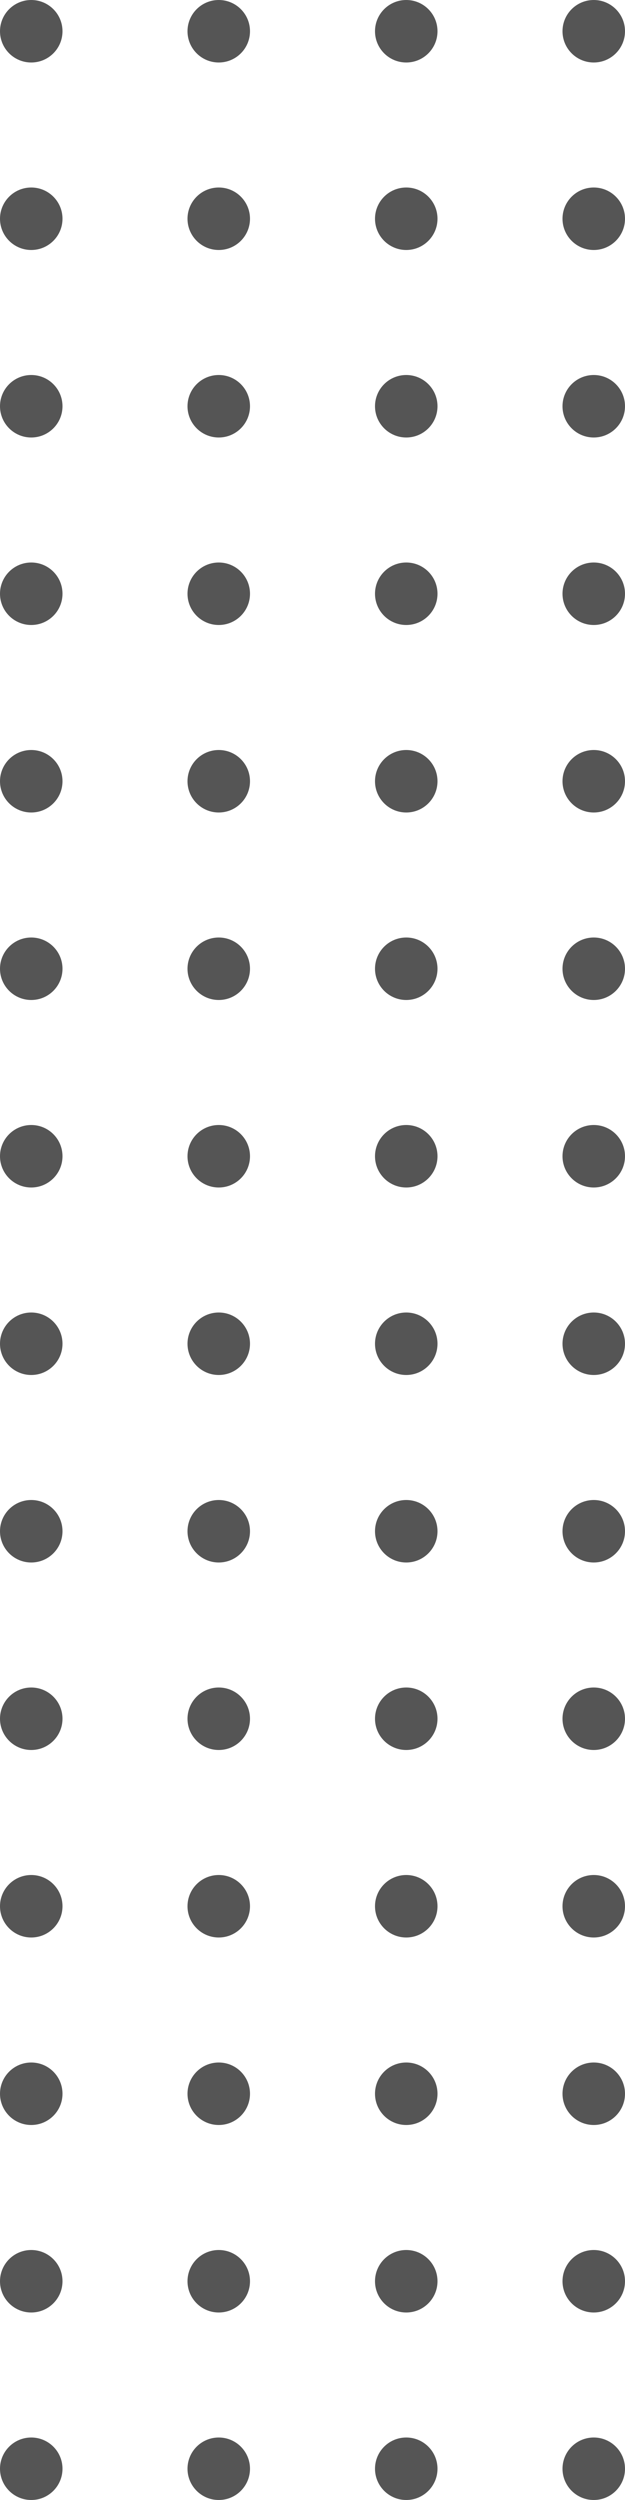 <svg xmlns="http://www.w3.org/2000/svg" width="10" height="40" fill="none" viewBox="0 0 10 40"><path fill="#555" d="M1 0.5C1 0.776 0.776 1 0.5 1C0.224 1 0 0.776 0 0.5C0 0.224 0.224 0 0.5 0C0.776 0 1 0.224 1 0.5Z"/><path fill="#555" d="M4 0.5C4 0.776 3.776 1 3.5 1C3.224 1 3 0.776 3 0.5C3 0.224 3.224 0 3.5 0C3.776 0 4 0.224 4 0.5Z"/><path fill="#555" d="M7 0.5C7 0.776 6.776 1 6.5 1C6.224 1 6 0.776 6 0.5C6 0.224 6.224 0 6.5 0C6.776 0 7 0.224 7 0.5Z"/><path fill="#555" d="M10 0.5C10 0.776 9.776 1 9.5 1C9.224 1 9 0.776 9 0.5C9 0.224 9.224 0 9.5 0C9.776 0 10 0.224 10 0.5Z"/><path fill="#555" d="M1 3.5C1 3.776 0.776 4 0.5 4C0.224 4 0 3.776 0 3.5C0 3.224 0.224 3 0.5 3C0.776 3 1 3.224 1 3.5Z"/><path fill="#555" d="M4 3.5C4 3.776 3.776 4 3.5 4C3.224 4 3 3.776 3 3.5C3 3.224 3.224 3 3.5 3C3.776 3 4 3.224 4 3.5Z"/><path fill="#555" d="M7 3.5C7 3.776 6.776 4 6.5 4C6.224 4 6 3.776 6 3.5C6 3.224 6.224 3 6.5 3C6.776 3 7 3.224 7 3.5Z"/><path fill="#555" d="M10 3.5C10 3.776 9.776 4 9.5 4C9.224 4 9 3.776 9 3.5C9 3.224 9.224 3 9.5 3C9.776 3 10 3.224 10 3.5Z"/><path fill="#555" d="M1 6.5C1 6.776 0.776 7 0.5 7C0.224 7 0 6.776 0 6.5C0 6.224 0.224 6 0.5 6C0.776 6 1 6.224 1 6.5Z"/><path fill="#555" d="M4 6.5C4 6.776 3.776 7 3.5 7C3.224 7 3 6.776 3 6.5C3 6.224 3.224 6 3.5 6C3.776 6 4 6.224 4 6.5Z"/><path fill="#555" d="M7 6.5C7 6.776 6.776 7 6.5 7C6.224 7 6 6.776 6 6.5C6 6.224 6.224 6 6.5 6C6.776 6 7 6.224 7 6.5Z"/><path fill="#555" d="M10 6.5C10 6.776 9.776 7 9.5 7C9.224 7 9 6.776 9 6.5C9 6.224 9.224 6 9.5 6C9.776 6 10 6.224 10 6.5Z"/><path fill="#555" d="M1 9.5C1 9.776 0.776 10 0.5 10C0.224 10 0 9.776 0 9.5C0 9.224 0.224 9 0.5 9C0.776 9 1 9.224 1 9.5Z"/><path fill="#555" d="M4 9.5C4 9.776 3.776 10 3.5 10C3.224 10 3 9.776 3 9.5C3 9.224 3.224 9 3.5 9C3.776 9 4 9.224 4 9.5Z"/><path fill="#555" d="M7 9.5C7 9.776 6.776 10 6.5 10C6.224 10 6 9.776 6 9.5C6 9.224 6.224 9 6.5 9C6.776 9 7 9.224 7 9.5Z"/><path fill="#555" d="M10 9.5C10 9.776 9.776 10 9.5 10C9.224 10 9 9.776 9 9.5C9 9.224 9.224 9 9.5 9C9.776 9 10 9.224 10 9.5Z"/><path fill="#555" d="M1 12.5C1 12.776 0.776 13 0.5 13C0.224 13 0 12.776 0 12.5C0 12.224 0.224 12 0.5 12C0.776 12 1 12.224 1 12.5Z"/><path fill="#555" d="M4 12.5C4 12.776 3.776 13 3.5 13C3.224 13 3 12.776 3 12.5C3 12.224 3.224 12 3.5 12C3.776 12 4 12.224 4 12.5Z"/><path fill="#555" d="M7 12.5C7 12.776 6.776 13 6.5 13C6.224 13 6 12.776 6 12.5C6 12.224 6.224 12 6.5 12C6.776 12 7 12.224 7 12.5Z"/><path fill="#555" d="M10 12.5C10 12.776 9.776 13 9.5 13C9.224 13 9 12.776 9 12.5C9 12.224 9.224 12 9.5 12C9.776 12 10 12.224 10 12.5Z"/><path fill="#555" d="M1 15.5C1 15.776 0.776 16 0.5 16C0.224 16 0 15.776 0 15.5C0 15.224 0.224 15 0.5 15C0.776 15 1 15.224 1 15.5Z"/><path fill="#555" d="M4 15.5C4 15.776 3.776 16 3.5 16C3.224 16 3 15.776 3 15.5C3 15.224 3.224 15 3.5 15C3.776 15 4 15.224 4 15.5Z"/><path fill="#555" d="M7 15.5C7 15.776 6.776 16 6.5 16C6.224 16 6 15.776 6 15.5C6 15.224 6.224 15 6.5 15C6.776 15 7 15.224 7 15.5Z"/><path fill="#555" d="M10 15.5C10 15.776 9.776 16 9.5 16C9.224 16 9 15.776 9 15.5C9 15.224 9.224 15 9.5 15C9.776 15 10 15.224 10 15.5Z"/><path fill="#555" d="M1 18.5C1 18.776 0.776 19 0.5 19C0.224 19 0 18.776 0 18.5C0 18.224 0.224 18 0.5 18C0.776 18 1 18.224 1 18.5Z"/><path fill="#555" d="M4 18.5C4 18.776 3.776 19 3.5 19C3.224 19 3 18.776 3 18.5C3 18.224 3.224 18 3.5 18C3.776 18 4 18.224 4 18.5Z"/><path fill="#555" d="M7 18.5C7 18.776 6.776 19 6.5 19C6.224 19 6 18.776 6 18.5C6 18.224 6.224 18 6.5 18C6.776 18 7 18.224 7 18.5Z"/><path fill="#555" d="M10 18.5C10 18.776 9.776 19 9.5 19C9.224 19 9 18.776 9 18.5C9 18.224 9.224 18 9.5 18C9.776 18 10 18.224 10 18.5Z"/><path fill="#555" d="M1 21.5C1 21.776 0.776 22 0.5 22C0.224 22 0 21.776 0 21.5C0 21.224 0.224 21 0.5 21C0.776 21 1 21.224 1 21.5Z"/><path fill="#555" d="M4 21.5C4 21.776 3.776 22 3.5 22C3.224 22 3 21.776 3 21.5C3 21.224 3.224 21 3.5 21C3.776 21 4 21.224 4 21.5Z"/><path fill="#555" d="M7 21.5C7 21.776 6.776 22 6.5 22C6.224 22 6 21.776 6 21.5C6 21.224 6.224 21 6.5 21C6.776 21 7 21.224 7 21.5Z"/><path fill="#555" d="M10 21.5C10 21.776 9.776 22 9.5 22C9.224 22 9 21.776 9 21.5C9 21.224 9.224 21 9.5 21C9.776 21 10 21.224 10 21.5Z"/><path fill="#555" d="M1 24.5C1 24.776 0.776 25 0.5 25C0.224 25 0 24.776 0 24.5C0 24.224 0.224 24 0.5 24C0.776 24 1 24.224 1 24.5Z"/><path fill="#555" d="M4 24.5C4 24.776 3.776 25 3.5 25C3.224 25 3 24.776 3 24.5C3 24.224 3.224 24 3.5 24C3.776 24 4 24.224 4 24.5Z"/><path fill="#555" d="M7 24.5C7 24.776 6.776 25 6.5 25C6.224 25 6 24.776 6 24.5C6 24.224 6.224 24 6.5 24C6.776 24 7 24.224 7 24.5Z"/><path fill="#555" d="M10 24.5C10 24.776 9.776 25 9.5 25C9.224 25 9 24.776 9 24.5C9 24.224 9.224 24 9.5 24C9.776 24 10 24.224 10 24.5Z"/><path fill="#555" d="M1 27.5C1 27.776 0.776 28 0.5 28C0.224 28 0 27.776 0 27.5C0 27.224 0.224 27 0.5 27C0.776 27 1 27.224 1 27.5Z"/><path fill="#555" d="M4 27.5C4 27.776 3.776 28 3.5 28C3.224 28 3 27.776 3 27.5C3 27.224 3.224 27 3.5 27C3.776 27 4 27.224 4 27.5Z"/><path fill="#555" d="M7 27.5C7 27.776 6.776 28 6.5 28C6.224 28 6 27.776 6 27.5C6 27.224 6.224 27 6.5 27C6.776 27 7 27.224 7 27.5Z"/><path fill="#555" d="M10 27.5C10 27.776 9.776 28 9.5 28C9.224 28 9 27.776 9 27.5C9 27.224 9.224 27 9.5 27C9.776 27 10 27.224 10 27.5Z"/><path fill="#555" d="M1 30.5C1 30.776 0.776 31 0.5 31C0.224 31 0 30.776 0 30.5C0 30.224 0.224 30 0.5 30C0.776 30 1 30.224 1 30.5Z"/><path fill="#555" d="M4 30.5C4 30.776 3.776 31 3.5 31C3.224 31 3 30.776 3 30.5C3 30.224 3.224 30 3.5 30C3.776 30 4 30.224 4 30.5Z"/><path fill="#555" d="M7 30.5C7 30.776 6.776 31 6.5 31C6.224 31 6 30.776 6 30.5C6 30.224 6.224 30 6.5 30C6.776 30 7 30.224 7 30.5Z"/><path fill="#555" d="M10 30.5C10 30.776 9.776 31 9.5 31C9.224 31 9 30.776 9 30.5C9 30.224 9.224 30 9.5 30C9.776 30 10 30.224 10 30.5Z"/><path fill="#555" d="M1 33.5C1 33.776 0.776 34 0.5 34C0.224 34 0 33.776 0 33.5C0 33.224 0.224 33 0.5 33C0.776 33 1 33.224 1 33.5Z"/><path fill="#555" d="M4 33.5C4 33.776 3.776 34 3.5 34C3.224 34 3 33.776 3 33.5C3 33.224 3.224 33 3.5 33C3.776 33 4 33.224 4 33.5Z"/><path fill="#555" d="M7 33.5C7 33.776 6.776 34 6.5 34C6.224 34 6 33.776 6 33.5C6 33.224 6.224 33 6.5 33C6.776 33 7 33.224 7 33.5Z"/><path fill="#555" d="M10 33.5C10 33.776 9.776 34 9.5 34C9.224 34 9 33.776 9 33.5C9 33.224 9.224 33 9.5 33C9.776 33 10 33.224 10 33.5Z"/><path fill="#555" d="M1 36.5C1 36.776 0.776 37 0.5 37C0.224 37 0 36.776 0 36.5C0 36.224 0.224 36 0.5 36C0.776 36 1 36.224 1 36.5Z"/><path fill="#555" d="M4 36.5C4 36.776 3.776 37 3.5 37C3.224 37 3 36.776 3 36.5C3 36.224 3.224 36 3.5 36C3.776 36 4 36.224 4 36.5Z"/><path fill="#555" d="M7 36.5C7 36.776 6.776 37 6.5 37C6.224 37 6 36.776 6 36.5C6 36.224 6.224 36 6.5 36C6.776 36 7 36.224 7 36.5Z"/><path fill="#555" d="M10 36.5C10 36.776 9.776 37 9.5 37C9.224 37 9 36.776 9 36.5C9 36.224 9.224 36 9.5 36C9.776 36 10 36.224 10 36.5Z"/><path fill="#555" d="M1 39.5C1 39.776 0.776 40 0.5 40C0.224 40 0 39.776 0 39.5C0 39.224 0.224 39 0.5 39C0.776 39 1 39.224 1 39.5Z"/><path fill="#555" d="M4 39.5C4 39.776 3.776 40 3.5 40C3.224 40 3 39.776 3 39.5C3 39.224 3.224 39 3.5 39C3.776 39 4 39.224 4 39.5Z"/><path fill="#555" d="M7 39.5C7 39.776 6.776 40 6.5 40C6.224 40 6 39.776 6 39.5C6 39.224 6.224 39 6.5 39C6.776 39 7 39.224 7 39.5Z"/><path fill="#555" d="M10 39.5C10 39.776 9.776 40 9.5 40C9.224 40 9 39.776 9 39.5C9 39.224 9.224 39 9.5 39C9.776 39 10 39.224 10 39.5Z"/></svg>